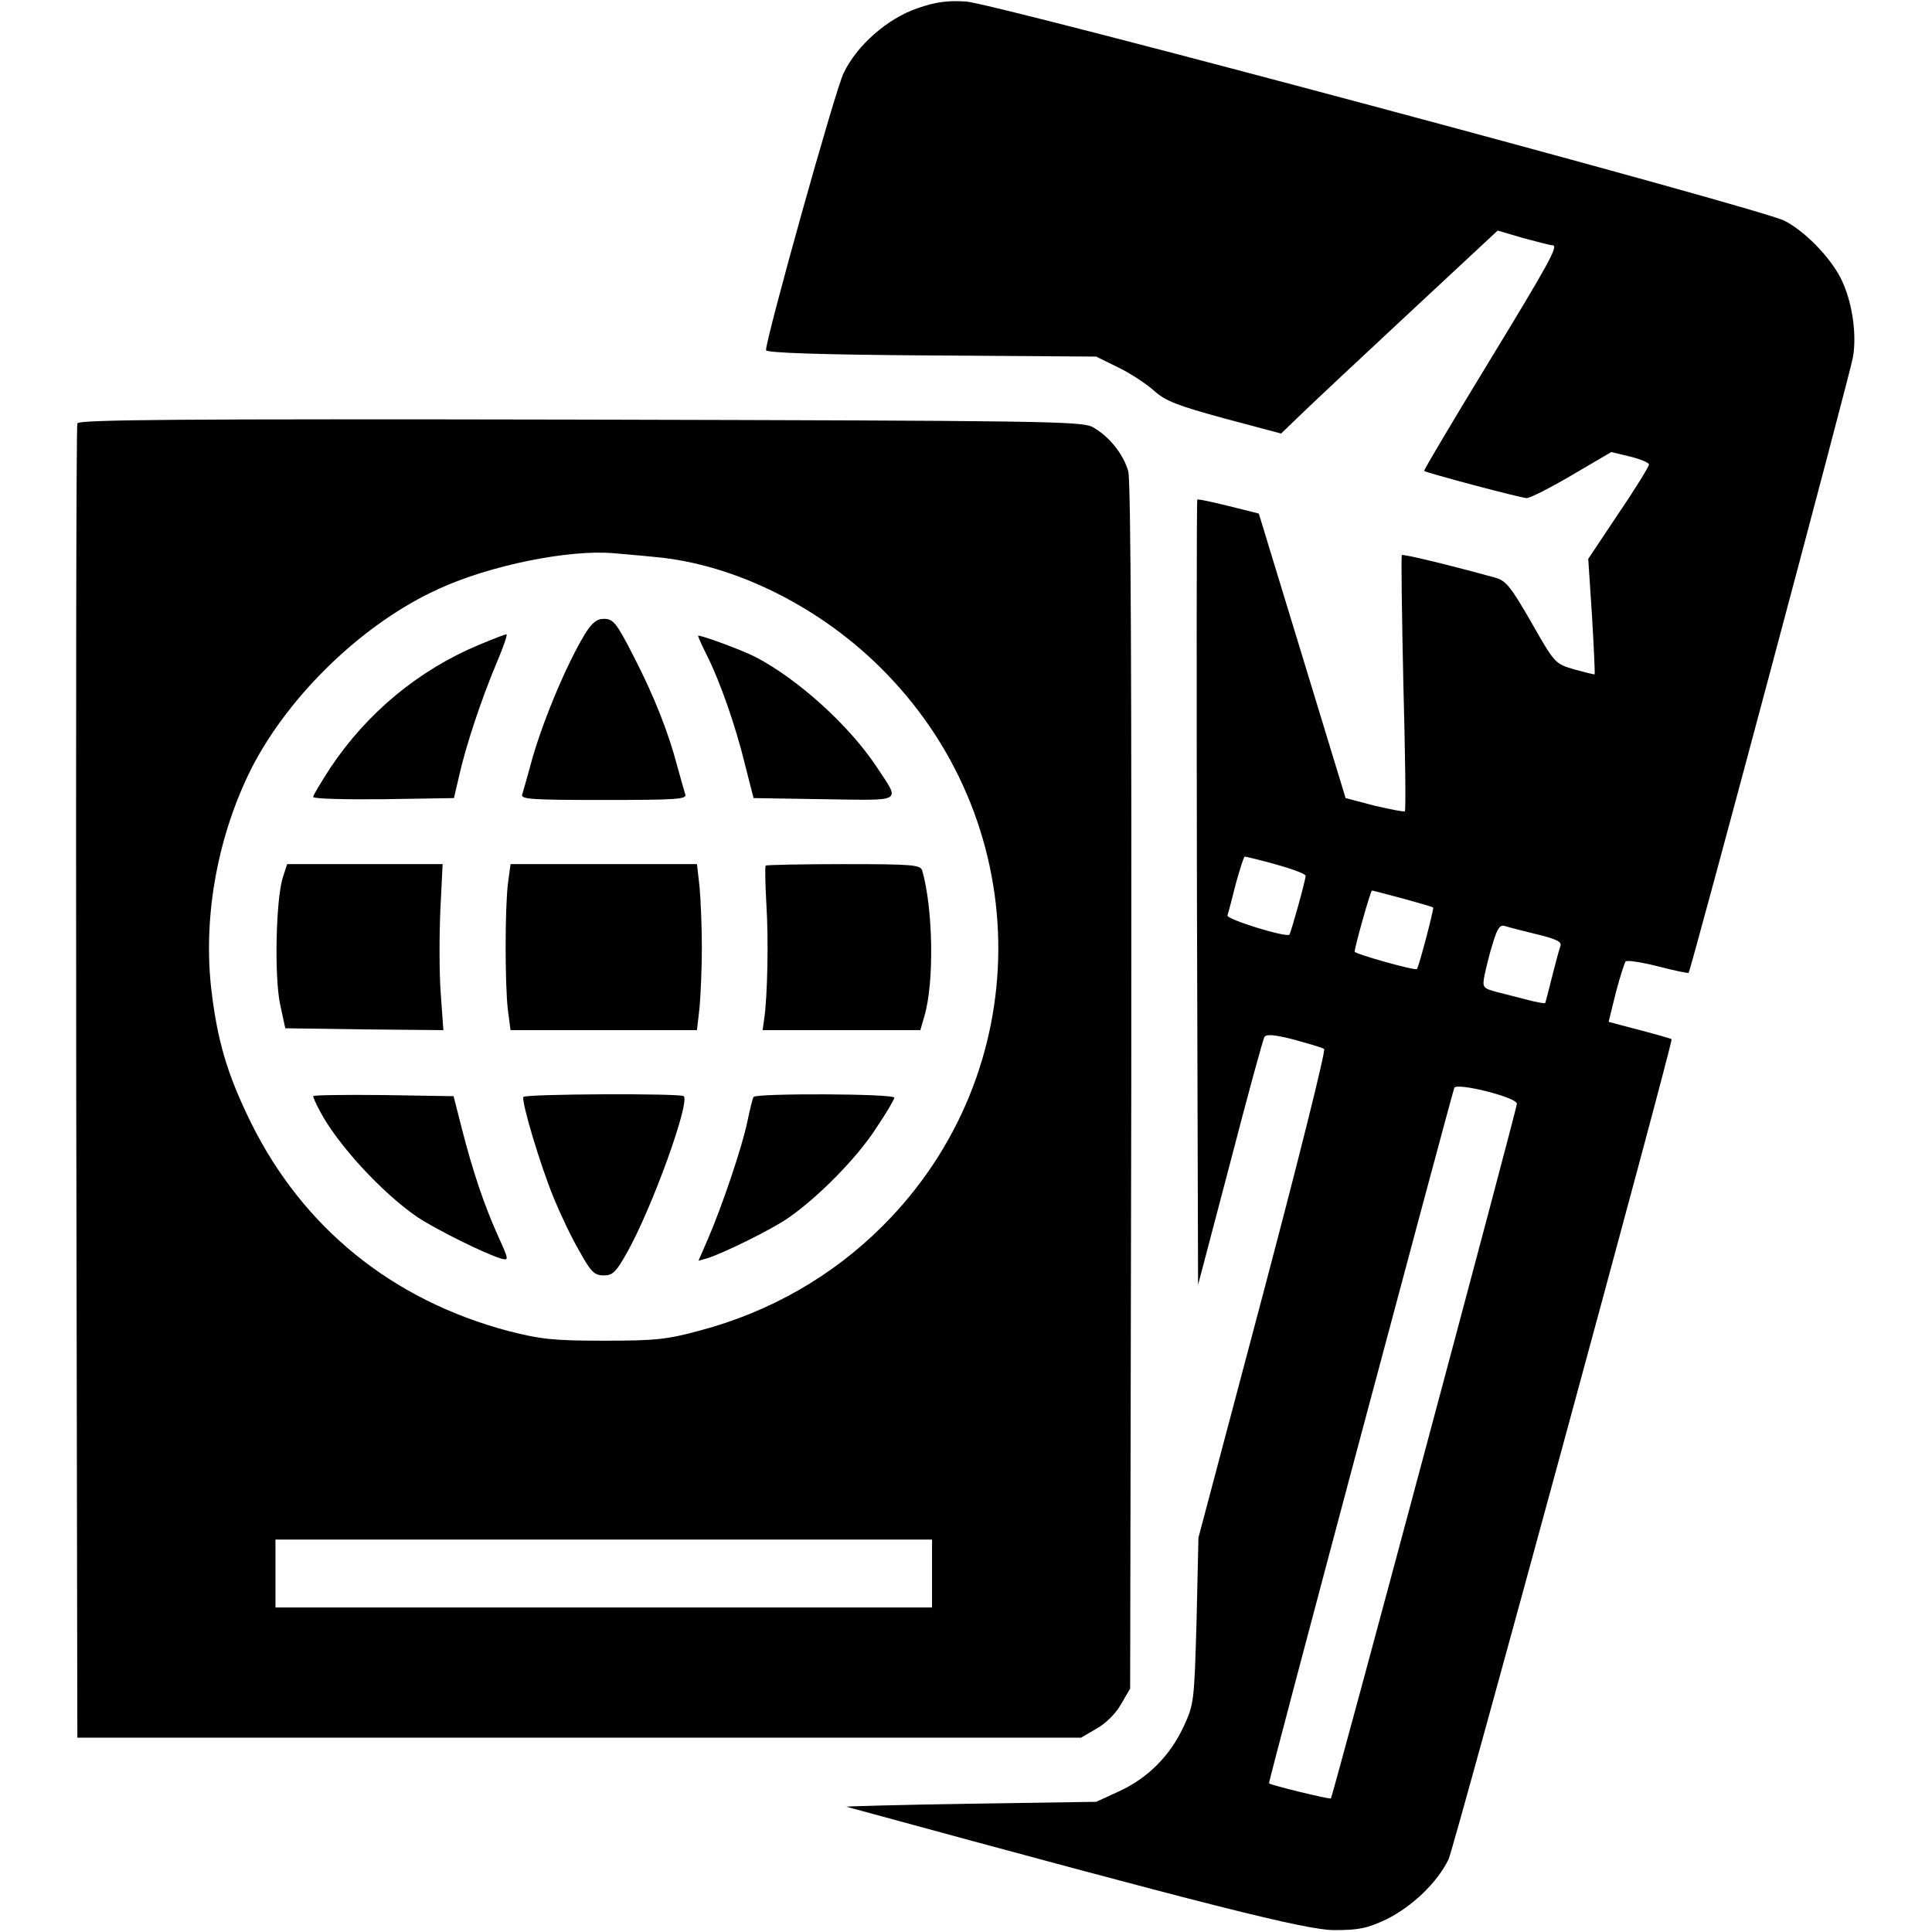 <?xml version="1.0" standalone="no"?>
<!DOCTYPE svg PUBLIC "-//W3C//DTD SVG 20010904//EN"
 "http://www.w3.org/TR/2001/REC-SVG-20010904/DTD/svg10.dtd">
<svg version="1.0" xmlns="http://www.w3.org/2000/svg"
 width="512pt" height="512pt" viewBox="0 0 512 512"
 preserveAspectRatio="xMidYMid meet">

<g transform="translate(0,512) scale(0.1,-0.1)"
fill="currentColor" stroke="none">
<path d="M2431 5098 c-79 -27 -160 -98 -195 -171 -22 -43 -206 -703 -206 -735
0 -7 140 -12 438 -14 l437 -3 59 -29 c33 -16 75 -44 95 -62 30 -27 62 -39 186
-73 l150 -40 55 53 c30 29 159 150 287 269 l232 216 68 -20 c37 -10 72 -19 77
-19 17 0 -5 -41 -172 -315 -94 -154 -169 -281 -168 -283 6 -5 257 -72 272 -72
9 0 62 27 120 61 l104 61 50 -12 c28 -7 50 -16 50 -21 0 -5 -36 -64 -81 -130
l-80 -120 10 -152 c5 -84 8 -153 7 -154 -1 -1 -25 5 -54 13 -51 15 -52 16
-114 125 -54 94 -67 110 -95 118 -127 35 -244 63 -248 60 -2 -3 0 -155 4 -339
5 -184 7 -337 4 -340 -2 -2 -38 5 -81 15 l-76 20 -115 377 -115 377 -80 20
c-44 11 -82 19 -83 17 -2 -2 -2 -470 -1 -1042 l3 -1039 85 323 c46 177 87 328
91 334 5 8 27 6 78 -7 39 -11 75 -21 80 -25 5 -3 -68 -295 -162 -650 l-171
-645 -5 -220 c-6 -214 -7 -222 -34 -280 -36 -78 -95 -137 -171 -172 l-61 -28
-335 -5 c-184 -3 -331 -7 -327 -8 968 -264 1215 -326 1292 -327 68 0 89 5 140
29 68 34 134 97 164 159 14 30 591 2150 591 2173 0 1 -38 12 -84 24 l-83 22
19 77 c11 42 23 79 26 83 4 4 43 -2 86 -13 43 -11 80 -19 81 -17 6 6 425 1576
435 1629 12 63 -2 153 -32 212 -29 57 -96 125 -149 152 -67 34 -2088 575
-2169 581 -50 3 -80 -1 -129 -18z m951 -2269 c43 -12 78 -25 78 -30 0 -12 -39
-151 -43 -156 -9 -8 -168 41 -164 51 2 6 12 44 22 84 11 39 21 72 24 72 2 0
40 -9 83 -21z m335 -90 c43 -12 79 -22 81 -24 3 -2 -38 -158 -43 -163 -5 -5
-165 40 -165 46 0 12 42 162 46 162 2 0 39 -10 81 -21z m356 -95 c53 -13 67
-20 62 -32 -3 -8 -13 -45 -22 -81 -9 -36 -17 -67 -18 -69 -2 -2 -23 2 -46 8
-24 6 -61 16 -82 21 -37 10 -39 12 -33 44 4 18 13 57 22 85 12 40 19 50 32 46
9 -3 48 -13 85 -22z m-53 -449 c0 -13 -488 -1836 -493 -1841 -3 -3 -159 35
-164 40 -3 2 482 1817 491 1843 6 15 166 -25 166 -42z"/>
<path d="M205 3998 c-3 -7 -4 -794 -3 -1748 l3 -1735 1330 0 1330 0 41 24 c24
13 52 41 65 65 l24 41 3 1593 c1 1079 -1 1606 -8 1633 -13 46 -51 93 -94 117
-29 16 -127 17 -1359 20 -1067 2 -1328 0 -1332 -10z m1530 -354 c214 -19 445
-135 612 -307 401 -411 398 -1061 -8 -1466 -133 -133 -299 -228 -484 -277 -88
-24 -119 -27 -255 -27 -135 0 -168 4 -254 26 -307 82 -543 273 -681 552 -64
130 -90 220 -106 362 -20 191 19 400 107 576 100 196 298 387 498 477 135 62
344 104 461 94 22 -2 72 -6 110 -10z m735 -2694 l0 -90 -870 0 -870 0 0 90 0
90 870 0 870 0 0 -90z"/>
<path d="M1549 3438 c-52 -87 -117 -245 -144 -349 -9 -32 -18 -65 -21 -74 -5
-13 21 -15 216 -15 195 0 221 2 216 15 -3 9 -12 42 -21 74 -23 88 -61 186
-117 294 -44 86 -53 97 -77 97 -20 0 -32 -10 -52 -42z"/>
<path d="M1269 3411 c-160 -67 -296 -180 -393 -325 -25 -39 -46 -73 -46 -78 0
-5 84 -7 187 -6 l186 3 14 60 c18 80 59 203 99 298 18 42 30 77 26 76 -4 0
-37 -13 -73 -28z"/>
<path d="M1850 3435 c0 -3 11 -27 24 -53 34 -68 75 -184 100 -287 l23 -90 188
-3 c213 -3 201 -10 138 86 -73 110 -208 232 -321 291 -37 19 -152 61 -152 56z"/>
<path d="M749 2793 c-18 -61 -22 -259 -7 -333 l14 -65 210 -3 209 -2 -7 97
c-4 54 -4 153 -1 221 l6 122 -206 0 -206 0 -12 -37z"/>
<path d="M1346 2778 c-8 -68 -8 -268 0 -335 l7 -53 247 0 247 0 7 61 c3 34 6
106 6 159 0 53 -3 125 -6 159 l-7 61 -247 0 -247 0 -7 -52z"/>
<path d="M2029 2826 c-2 -2 -1 -49 2 -103 6 -93 3 -245 -6 -305 l-4 -28 209 0
209 0 11 38 c26 89 23 283 -6 385 -5 15 -24 17 -208 17 -111 0 -205 -2 -207
-4z"/>
<path d="M830 2215 c0 -3 7 -20 17 -38 46 -89 167 -220 260 -283 52 -34 177
-96 220 -109 22 -6 22 -5 -6 57 -38 84 -68 174 -96 283 l-23 90 -186 3 c-102
1 -186 0 -186 -3z"/>
<path d="M1387 2213 c-6 -11 45 -182 81 -269 16 -39 45 -101 66 -137 32 -58
41 -67 66 -67 24 0 33 9 63 63 65 116 166 395 149 412 -8 8 -420 6 -425 -2z"/>
<path d="M1997 2213 c-3 -5 -10 -35 -17 -68 -14 -67 -68 -226 -105 -311 l-24
-55 22 6 c42 13 167 74 214 106 79 54 183 159 234 238 27 40 49 77 49 82 0 11
-367 12 -373 2z"/>
</g>
</svg>
